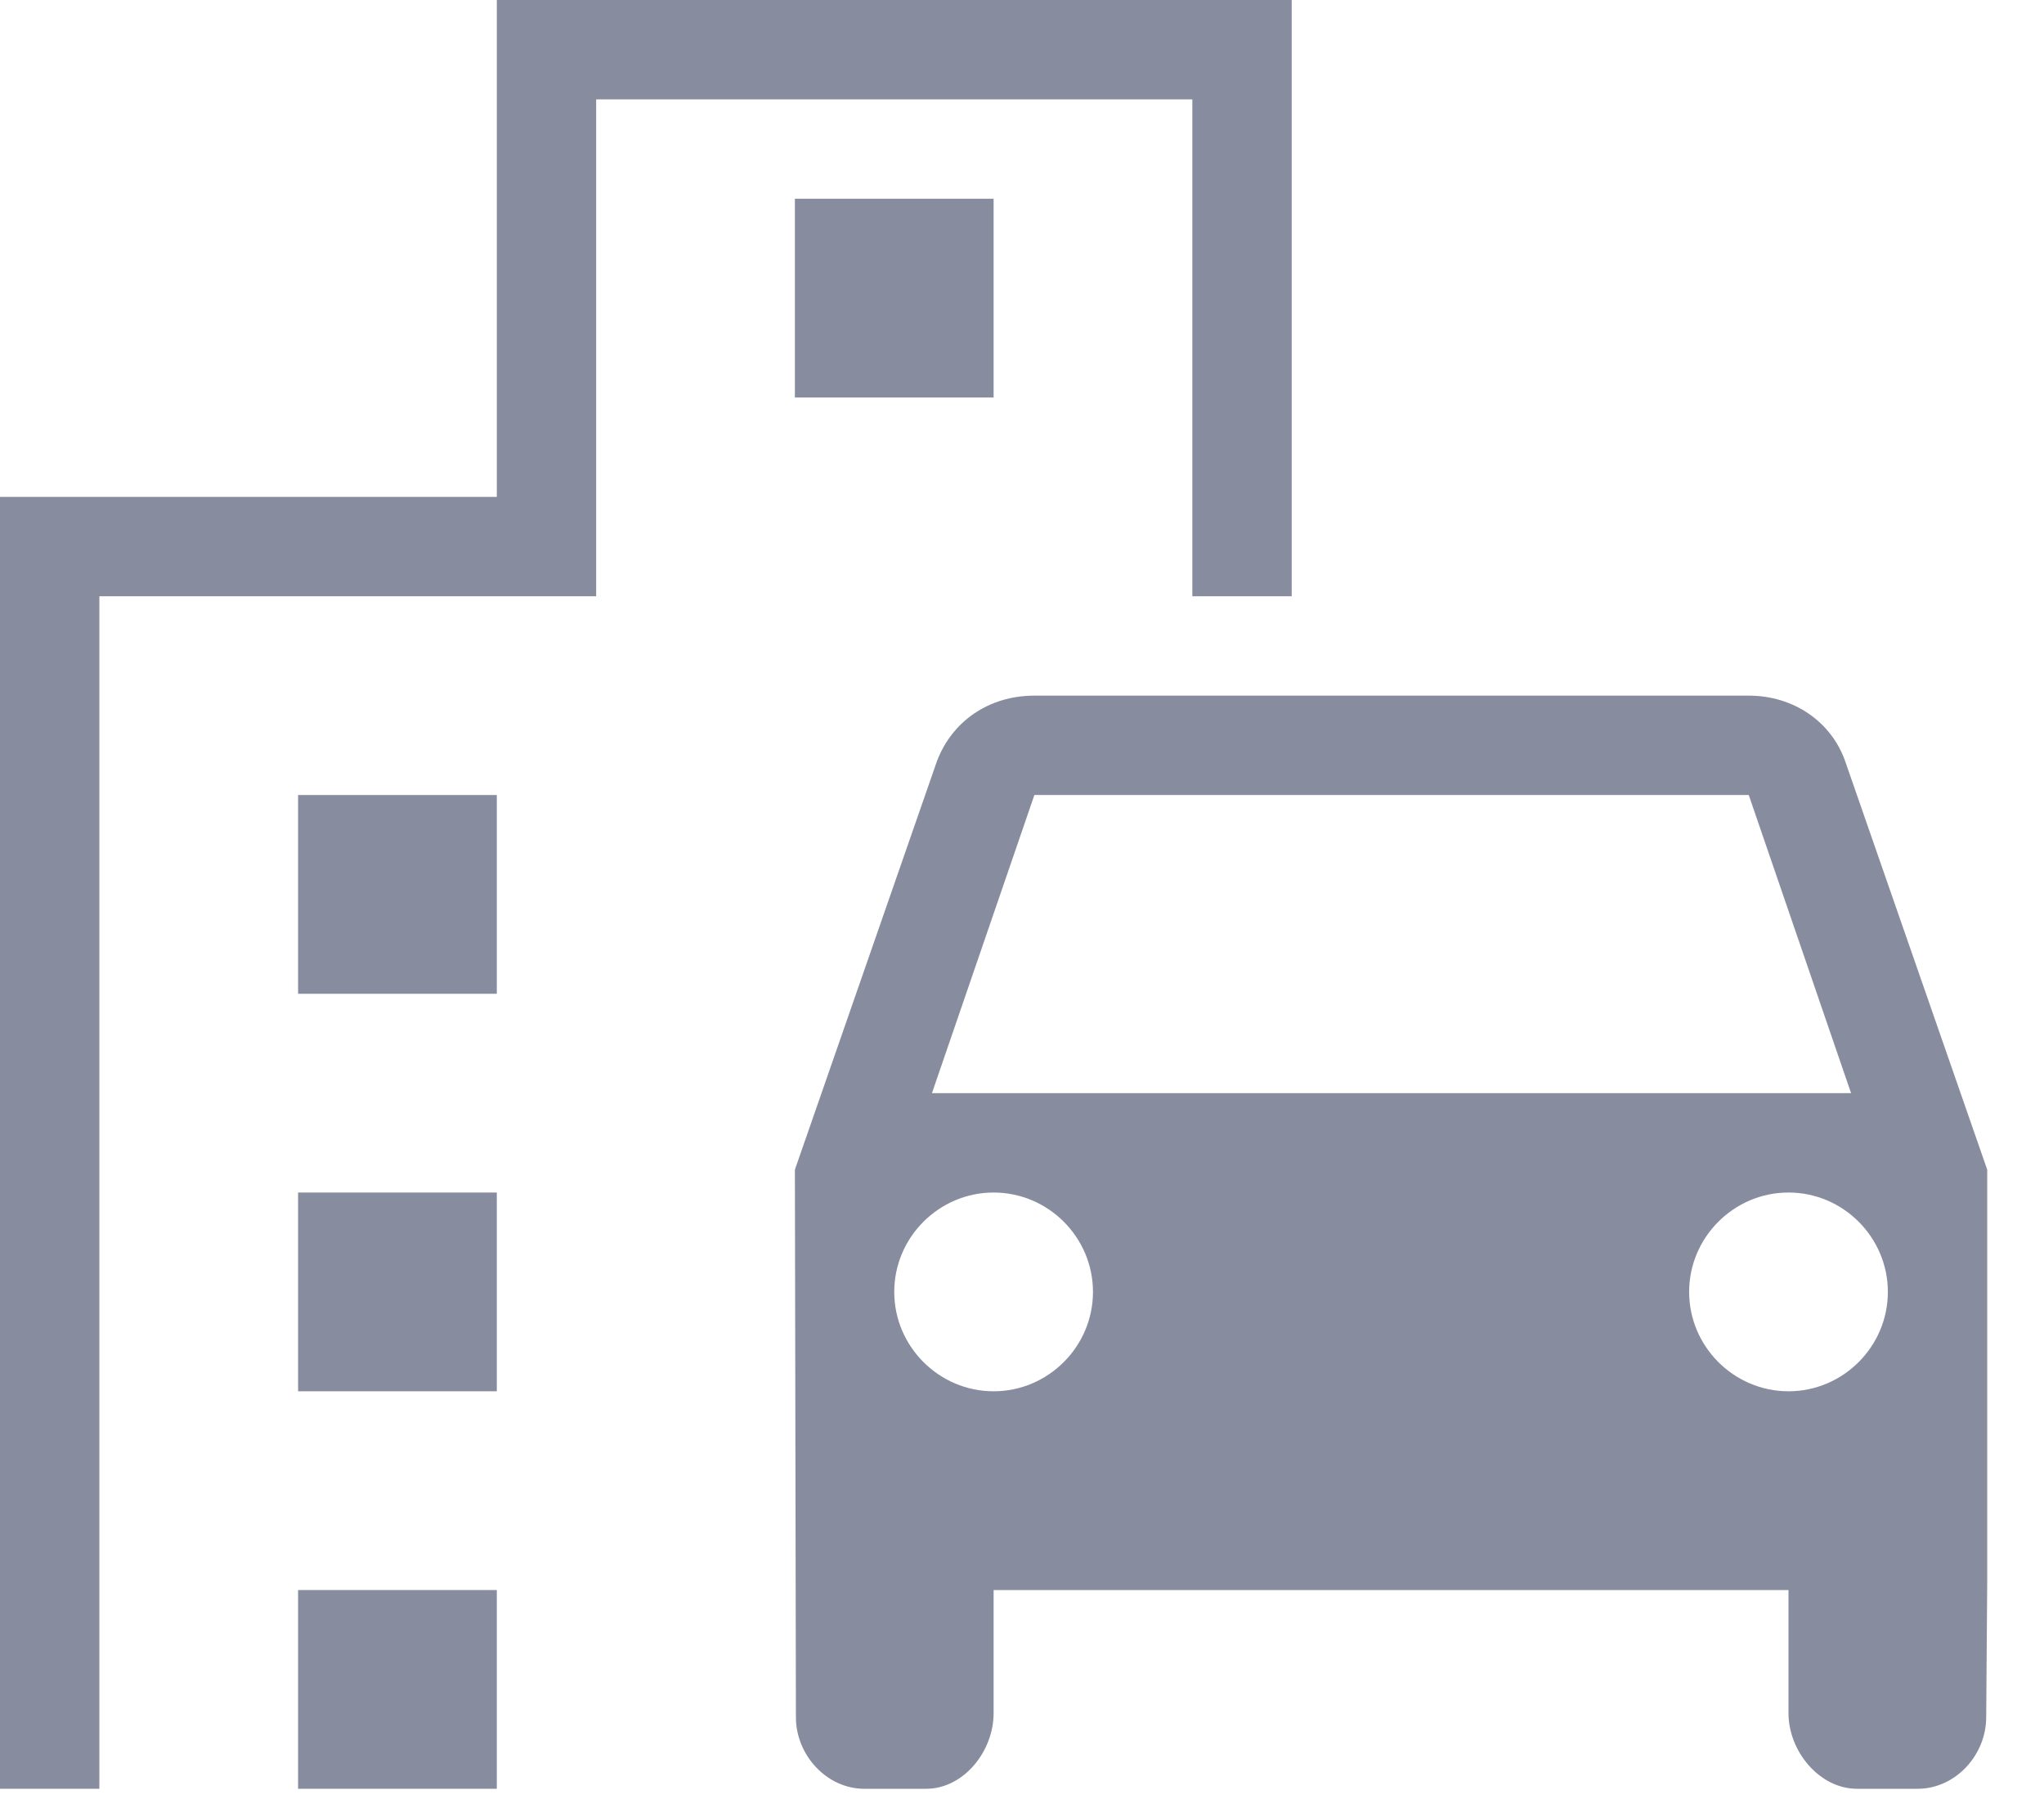 <svg width="18" height="16" viewBox="0 0 18 16" fill="none" xmlns="http://www.w3.org/2000/svg">
<path d="M16.249 6.702C16.126 6.353 15.794 6.125 15.4 6.125H9.109C8.706 6.125 8.383 6.353 8.251 6.702L7 10.299L7.009 15.12C7.009 15.453 7.28 15.75 7.612 15.75H8.155C8.488 15.75 8.75 15.418 8.75 15.085V14H15.75V15.085C15.75 15.418 16.021 15.75 16.354 15.75H16.887C17.22 15.75 17.491 15.453 17.491 15.12L17.5 13.921V10.299L16.249 6.702ZM9.109 7H15.4L16.301 9.625H8.207L9.109 7ZM8.75 12.25C8.269 12.25 7.875 11.856 7.875 11.375C7.875 10.894 8.269 10.5 8.75 10.5C9.231 10.5 9.625 10.894 9.625 11.375C9.625 11.856 9.231 12.25 8.75 12.25ZM15.75 12.25C15.269 12.25 14.875 11.856 14.875 11.375C14.875 10.894 15.269 10.5 15.75 10.5C16.231 10.5 16.625 10.894 16.625 11.375C16.625 11.856 16.231 12.25 15.75 12.25Z" fill="#888C9F"/>
<path d="M10.5 5.25H11.375V0H4.375V4.375H0V15.75H0.875V5.25H5.25V0.875H10.5V5.25Z" fill="#888C9F"/>
<path d="M2.625 7H4.375V8.75H2.625V7ZM7 1.75H8.75V3.5H7V1.75ZM2.625 10.5H4.375V12.25H2.625V10.5ZM2.625 14H4.375V15.75H2.625V14Z" fill="#888C9F"/>
</svg>
